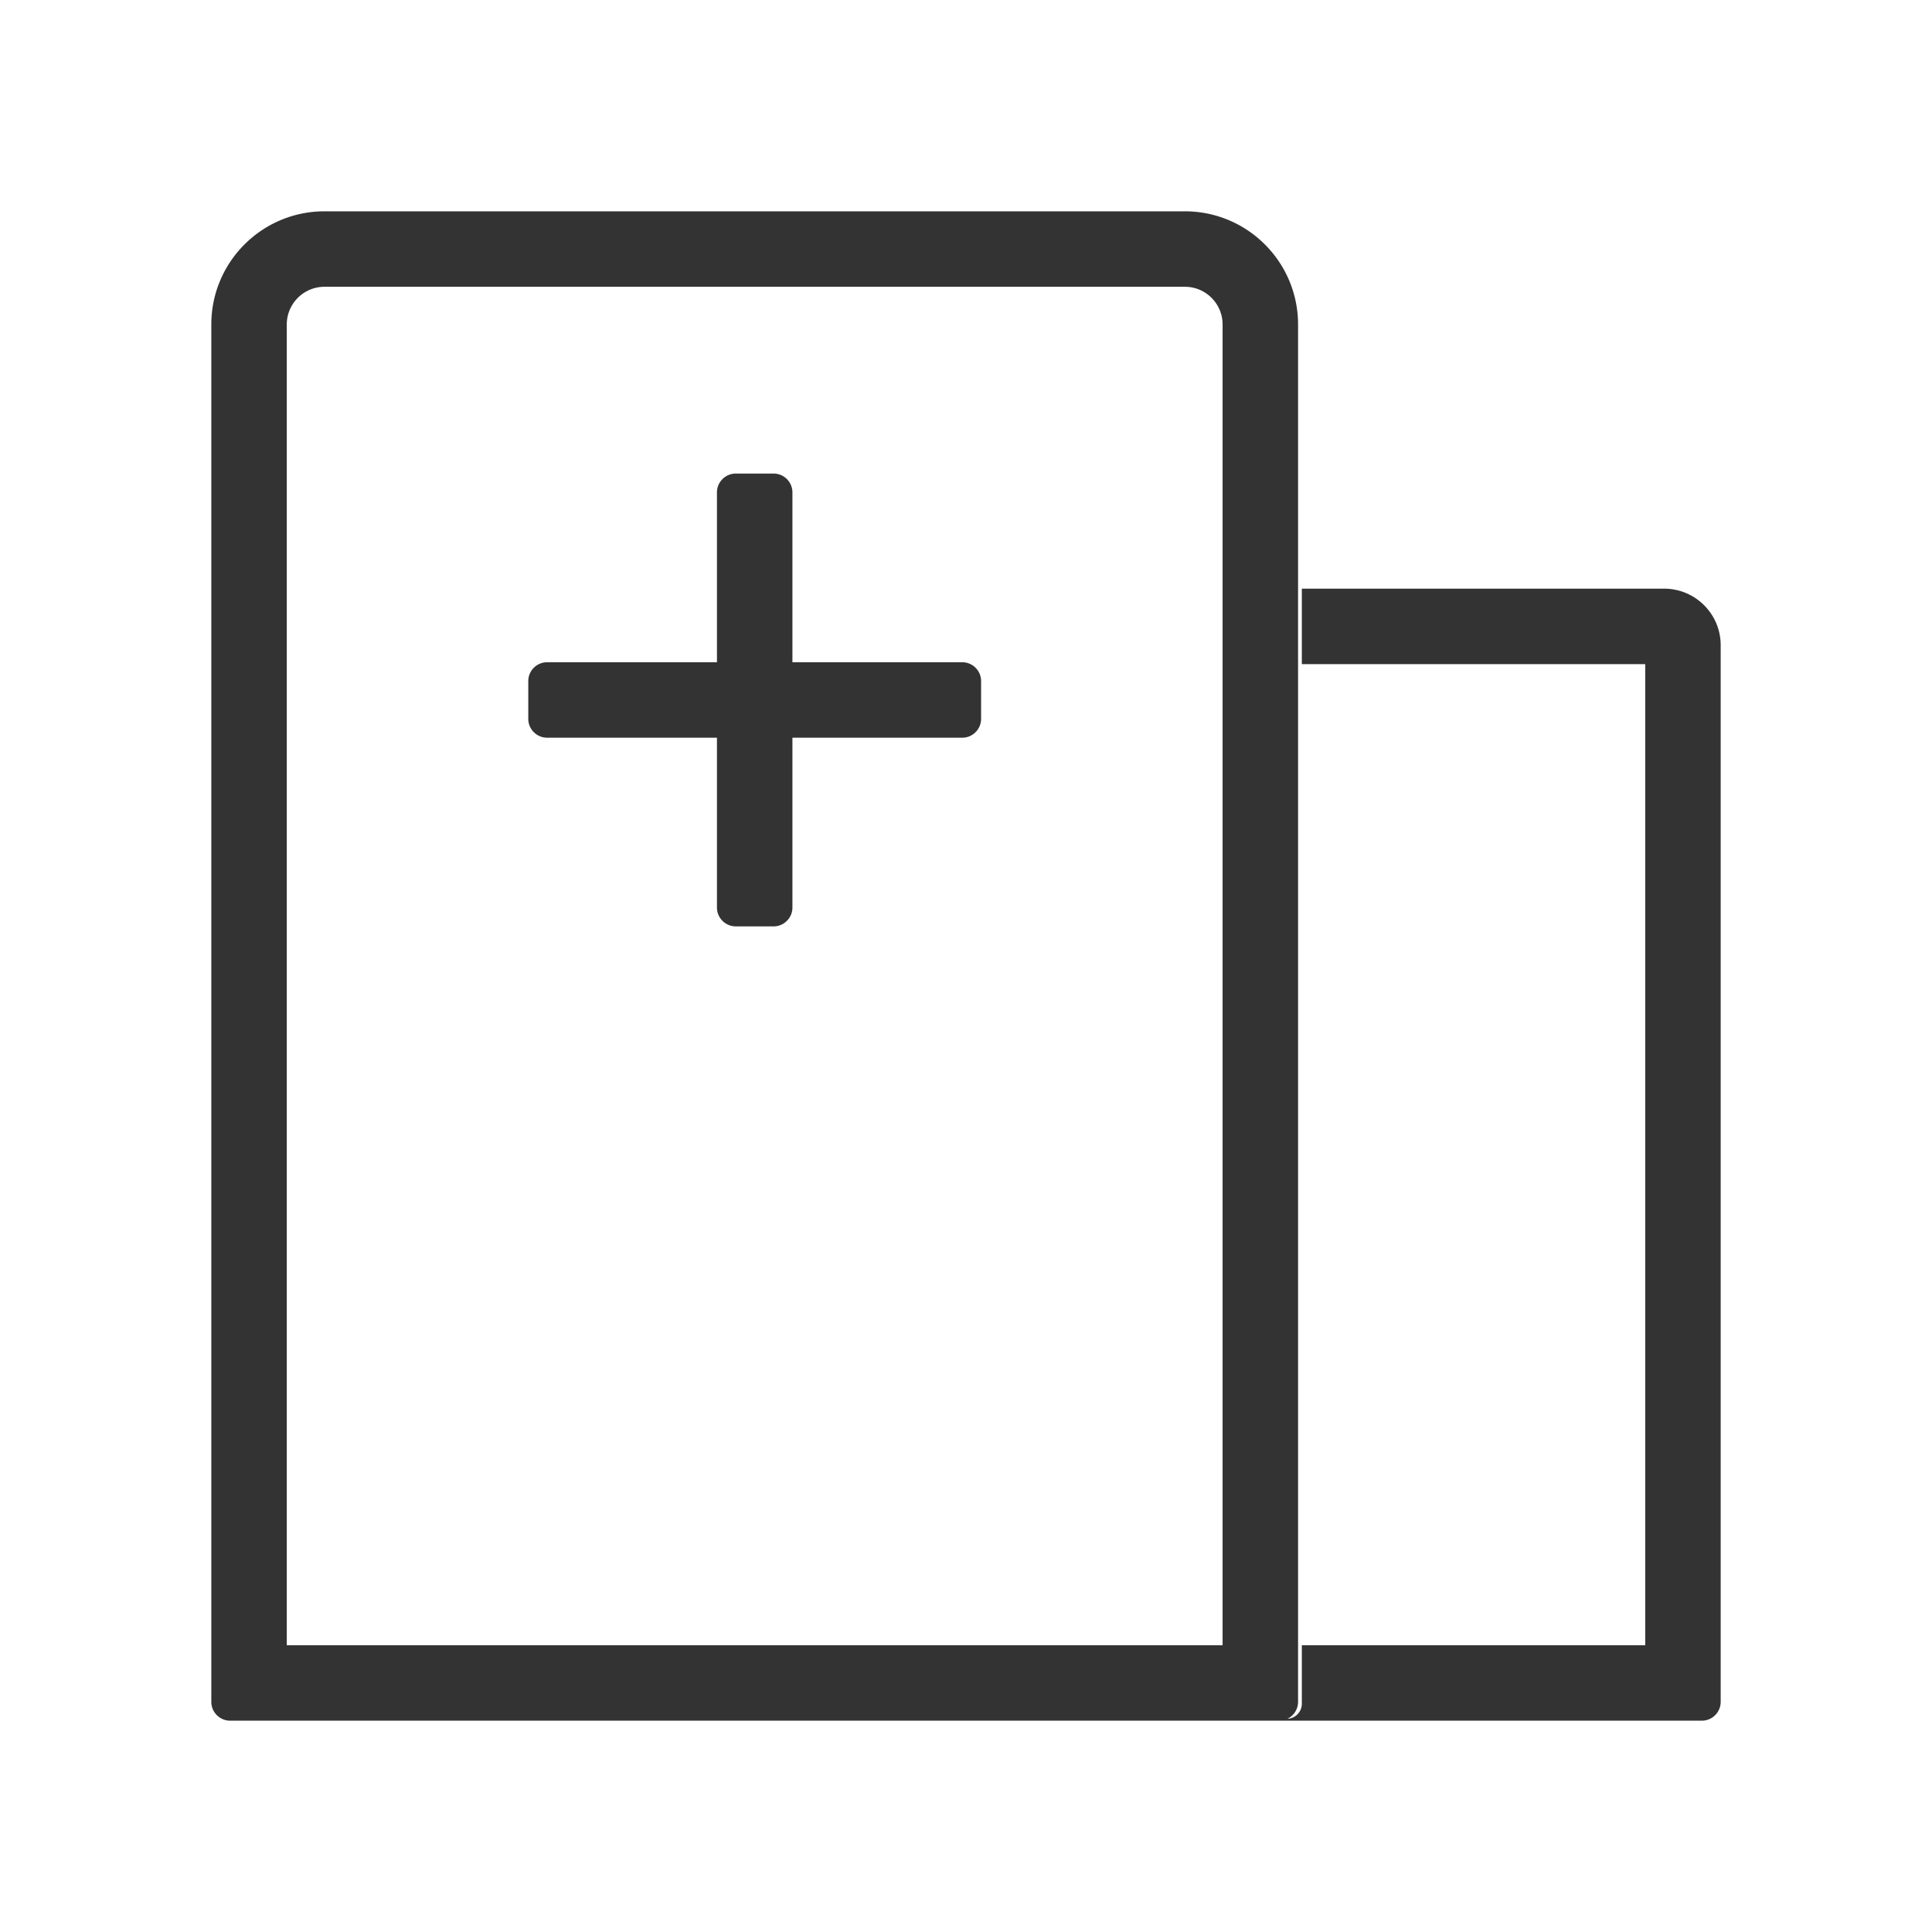 <?xml version="1.0" standalone="no"?><!DOCTYPE svg PUBLIC "-//W3C//DTD SVG 1.1//EN" "http://www.w3.org/Graphics/SVG/1.1/DTD/svg11.dtd"><svg class="icon" width="200px" height="200.00px" viewBox="0 0 1024 1024" version="1.1" xmlns="http://www.w3.org/2000/svg"><path fill="#333333" d="M628 112c33.137 0 60 26.863 60 60v730a10 10 0 0 1-5.617 8.991 8 8 0 0 0 7.613-7.742L690 903v-31h182V352H690v-40h192c16.569 0 30 13.431 30 30v560c0 5.523-4.477 10-10 10H122c-5.523 0-10-4.477-10-10V172c0-33.137 26.863-60 60-60h456z m0.344 40H172c-10.93 0-19.813 8.769-20 19.656V872h496V172c0-10.93-8.769-19.813-19.656-20zM410 251c5.523 0 10 4.477 10 10v90h90c5.523 0 10 4.477 10 10v20c0 5.523-4.477 10-10 10h-90v90c0 5.523-4.477 10-10 10h-20c-5.523 0-10-4.477-10-10v-90h-90c-5.523 0-10-4.477-10-10v-20c0-5.523 4.477-10 10-10h90v-90c0-5.523 4.477-10 10-10h20z"  /></svg>